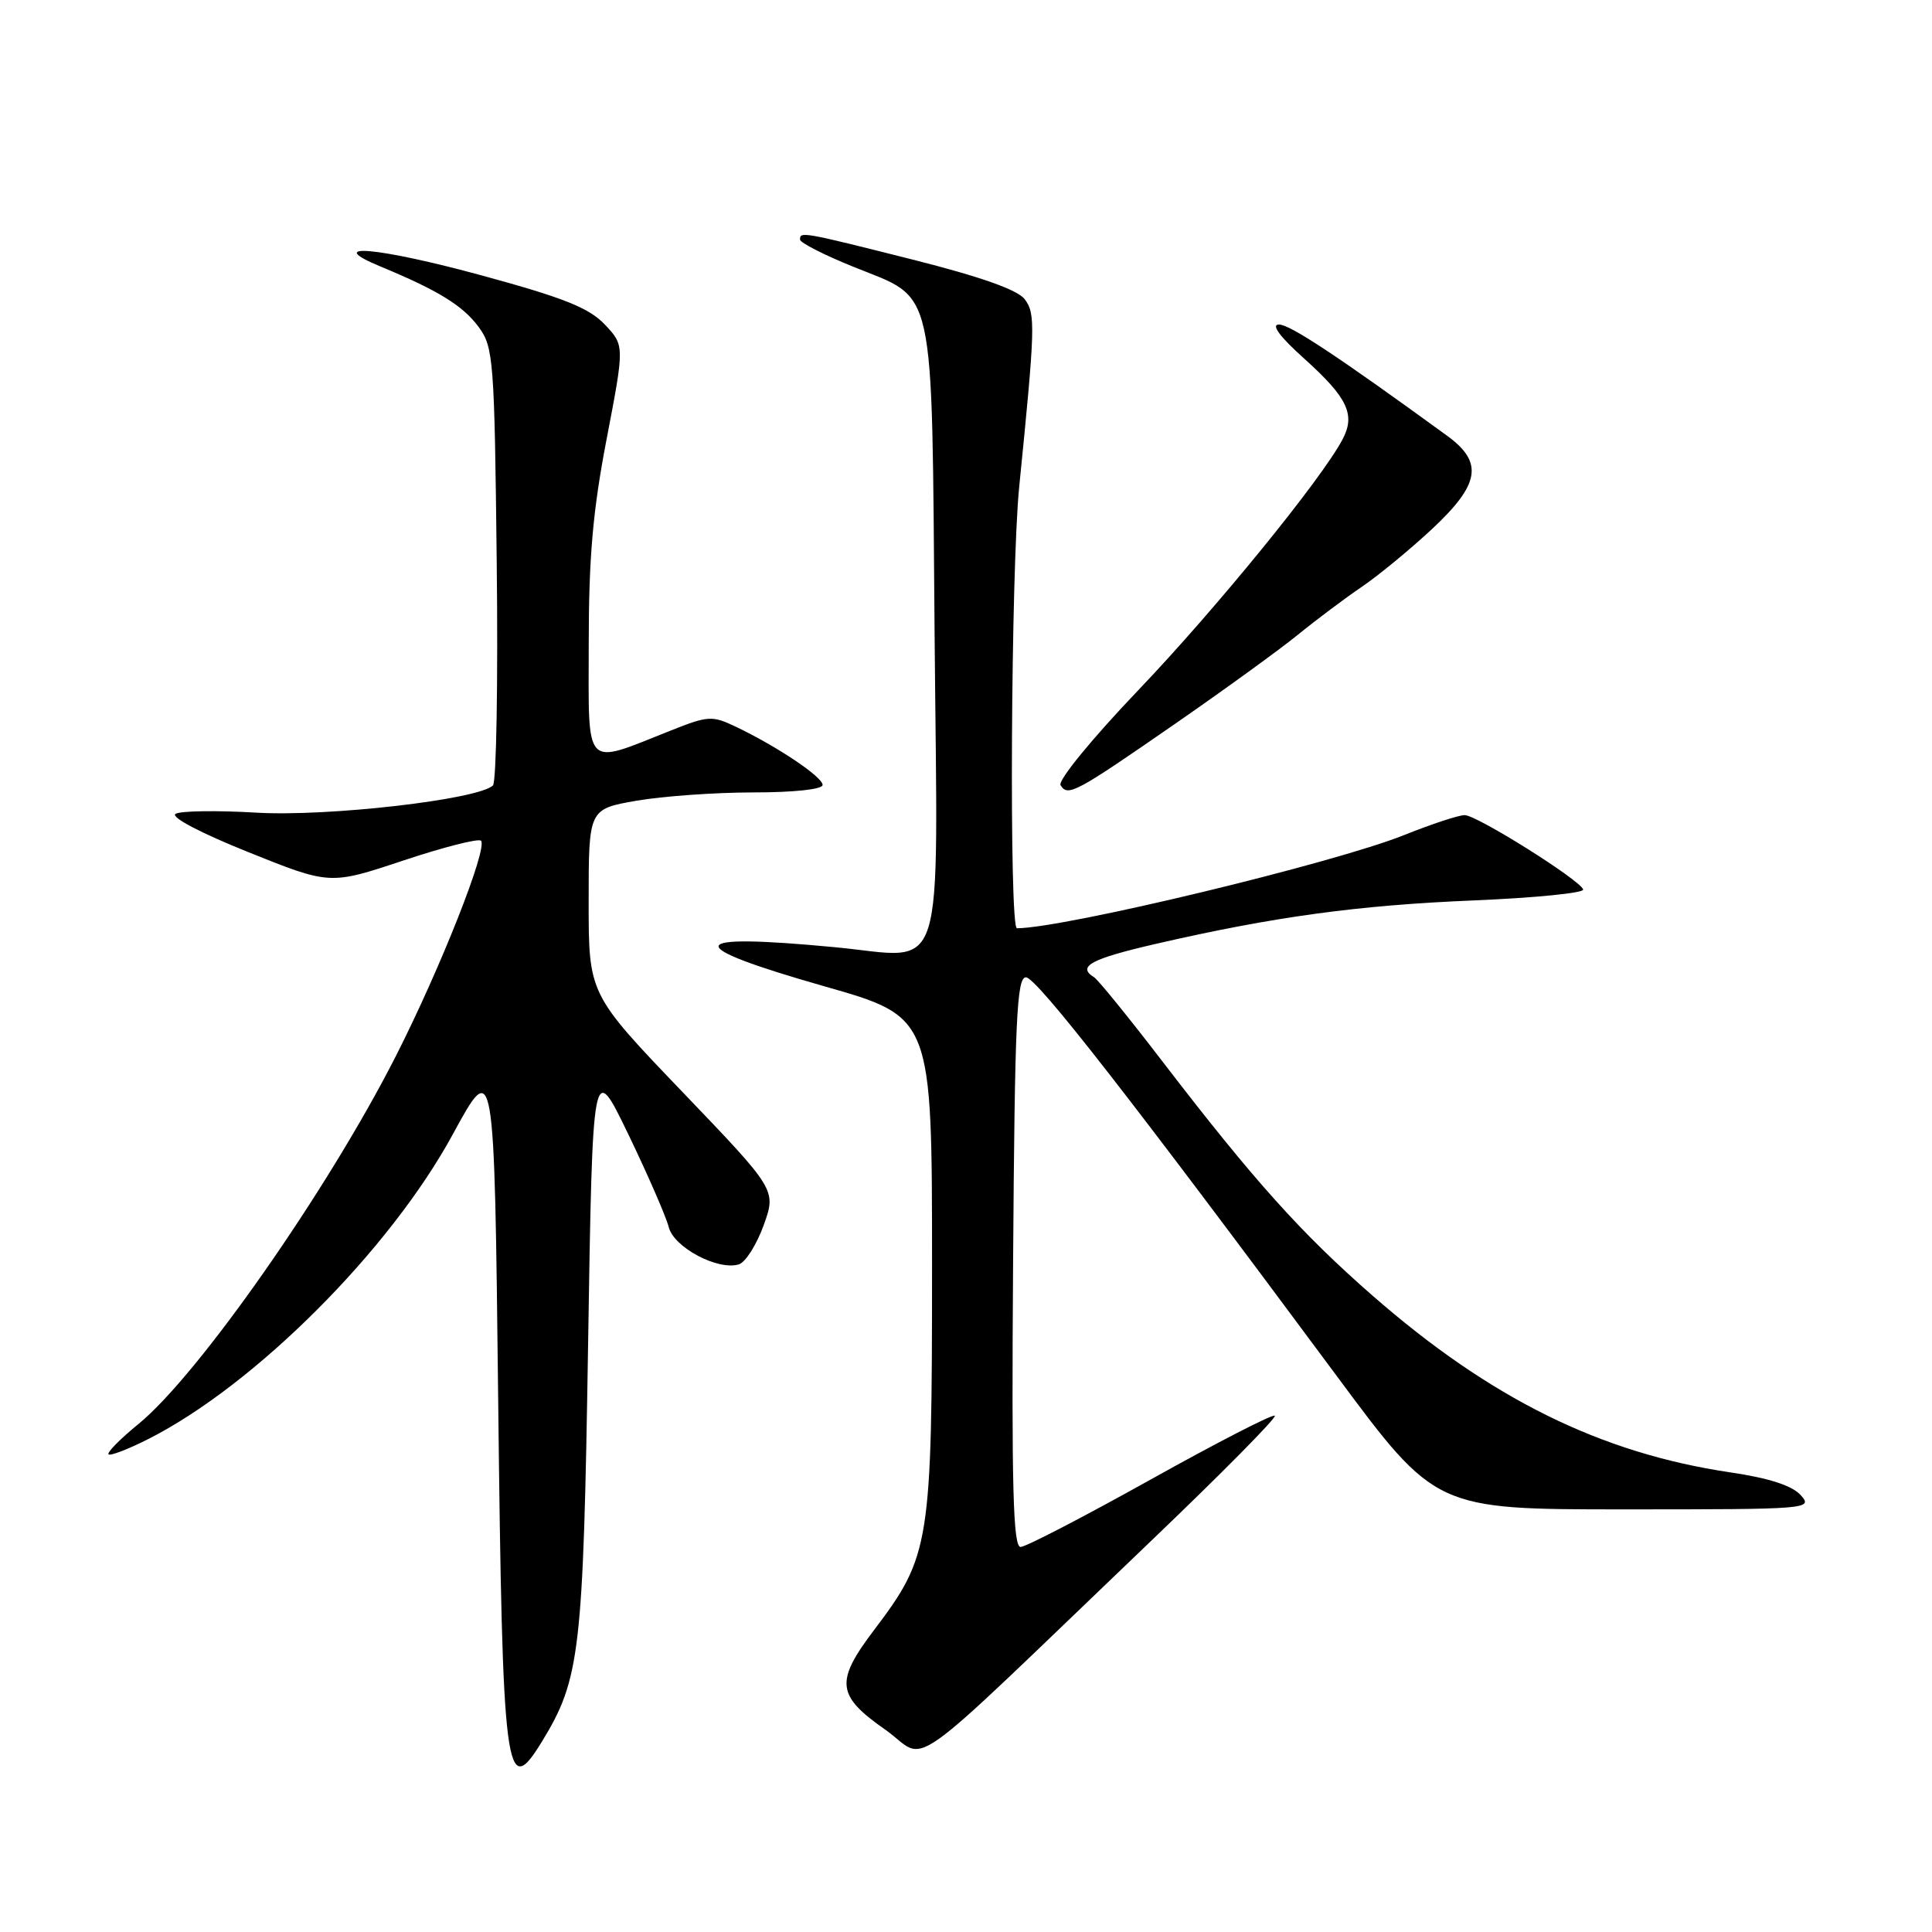 <?xml version="1.0" encoding="UTF-8" standalone="no"?>
<!DOCTYPE svg PUBLIC "-//W3C//DTD SVG 1.1//EN" "http://www.w3.org/Graphics/SVG/1.1/DTD/svg11.dtd" >
<svg xmlns="http://www.w3.org/2000/svg" xmlns:xlink="http://www.w3.org/1999/xlink" version="1.1" viewBox="0 0 256 256">
 <g >
 <path fill="currentColor"
d=" M 71.82 230.75 C 76.86 222.51 77.28 218.90 77.92 178.50 C 78.52 140.50 78.52 140.50 83.26 150.31 C 85.86 155.71 88.27 161.24 88.61 162.60 C 89.29 165.30 95.16 168.40 97.92 167.53 C 98.79 167.25 100.26 164.92 101.19 162.35 C 102.87 157.67 102.87 157.67 90.44 144.70 C 78.00 131.72 78.00 131.72 78.00 119.47 C 78.00 107.21 78.00 107.21 84.33 106.10 C 87.81 105.50 94.79 105.00 99.83 105.00 C 105.20 105.00 109.00 104.59 109.00 104.01 C 109.00 102.95 103.03 98.94 97.55 96.32 C 94.34 94.79 93.86 94.82 88.83 96.82 C 77.23 101.42 78.00 102.23 78.01 85.36 C 78.01 73.88 78.55 67.69 80.39 58.13 C 82.76 45.77 82.76 45.77 80.13 42.99 C 78.04 40.79 74.68 39.45 63.88 36.51 C 50.01 32.73 42.62 32.09 50.50 35.35 C 58.04 38.47 61.34 40.50 63.42 43.32 C 65.39 46.00 65.52 47.61 65.82 74.70 C 66.00 90.41 65.77 103.62 65.32 104.07 C 63.44 105.94 43.43 108.24 33.97 107.68 C 28.73 107.37 23.91 107.44 23.26 107.84 C 22.57 108.27 26.61 110.39 32.90 112.91 C 43.72 117.26 43.72 117.26 53.42 114.03 C 58.76 112.25 63.40 111.07 63.73 111.40 C 64.68 112.34 58.34 128.36 52.42 140.00 C 43.40 157.73 26.31 182.16 18.38 188.66 C 15.94 190.65 14.14 192.47 14.38 192.71 C 14.61 192.94 16.99 192.03 19.67 190.67 C 33.80 183.51 51.67 165.63 60.00 150.30 C 65.50 140.19 65.50 140.19 66.01 185.35 C 66.58 235.53 66.98 238.67 71.82 230.75 Z  M 152.44 204.26 C 161.76 195.35 169.18 187.85 168.92 187.59 C 168.67 187.33 161.27 191.14 152.48 196.04 C 143.69 200.94 135.93 204.97 135.24 204.98 C 134.24 205.00 134.03 197.12 134.24 167.25 C 134.46 135.17 134.72 129.50 135.94 129.50 C 137.34 129.50 150.03 145.78 177.07 182.25 C 190.23 200.00 190.23 200.00 215.27 200.00 C 239.74 200.00 240.27 199.96 238.60 198.11 C 237.45 196.84 234.39 195.85 229.23 195.09 C 212.07 192.54 197.46 185.31 181.86 171.67 C 172.42 163.42 166.14 156.42 154.14 140.79 C 149.62 134.89 145.49 129.80 144.96 129.48 C 142.67 128.06 144.56 127.05 153.19 125.06 C 168.83 121.46 179.92 119.95 195.28 119.31 C 203.41 118.97 209.94 118.32 209.78 117.86 C 209.35 116.59 195.69 108.01 194.08 108.01 C 193.30 108.00 189.70 109.19 186.08 110.64 C 176.80 114.37 141.06 122.97 134.75 123.00 C 133.70 123.00 133.95 75.46 135.05 64.50 C 137.18 43.27 137.23 41.56 135.78 39.65 C 134.84 38.40 129.93 36.67 120.94 34.40 C 106.27 30.70 105.99 30.66 106.01 31.75 C 106.02 32.16 109.19 33.78 113.05 35.34 C 124.12 39.83 123.44 36.76 123.84 84.16 C 124.24 131.09 125.57 126.92 110.63 125.51 C 90.54 123.60 90.10 125.23 109.23 130.69 C 123.50 134.75 123.50 134.75 123.50 167.63 C 123.50 204.67 123.26 206.16 115.80 216.01 C 110.64 222.83 110.85 224.67 117.26 229.16 C 123.24 233.34 118.66 236.58 152.44 204.26 Z  M 155.66 95.94 C 162.17 91.43 169.53 86.10 172.00 84.09 C 174.47 82.08 178.30 79.21 180.50 77.72 C 182.70 76.22 186.86 72.79 189.75 70.10 C 196.12 64.15 196.59 61.26 191.75 57.74 C 177.19 47.14 170.92 43.00 169.47 43.00 C 168.38 43.00 169.57 44.61 172.84 47.54 C 178.57 52.70 179.63 54.94 177.90 58.21 C 175.12 63.49 161.09 80.71 150.85 91.43 C 144.68 97.89 140.15 103.43 140.53 104.04 C 141.49 105.60 142.46 105.08 155.66 95.94 Z "/>
</g>
</svg>